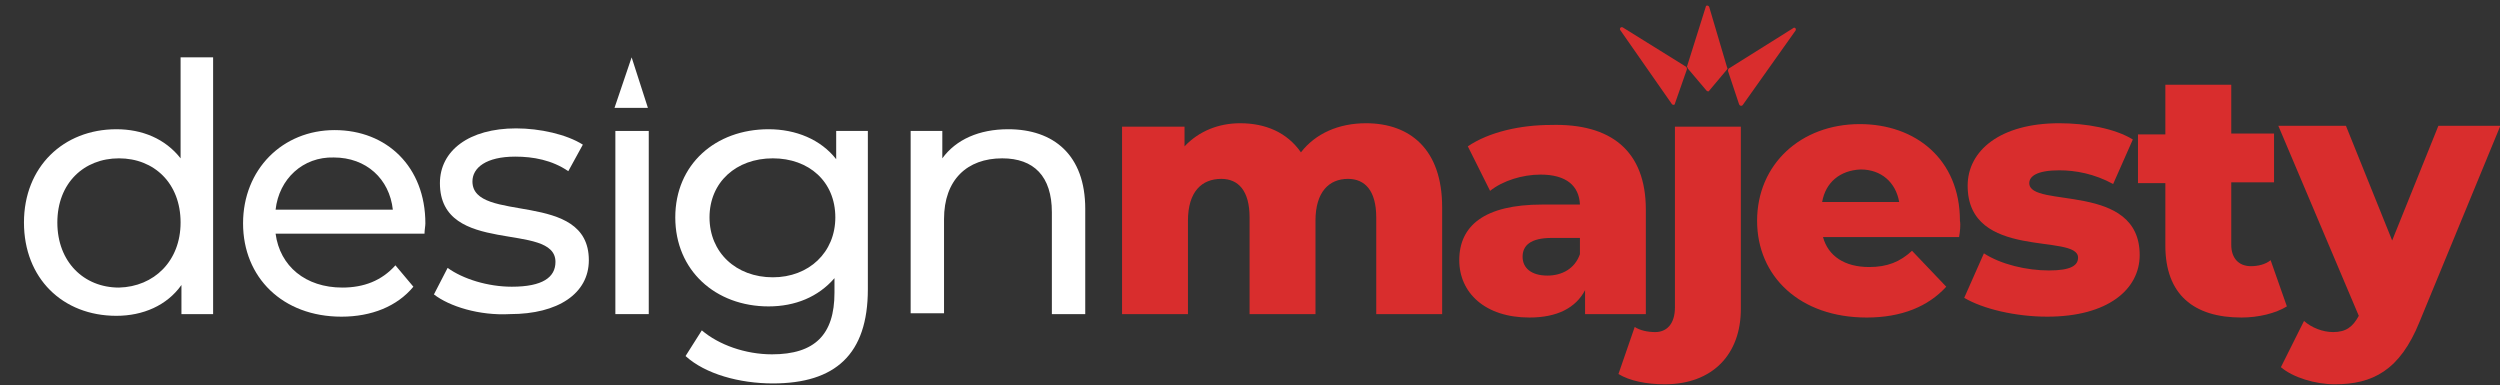 <svg version="1.1" id="Layer_1" xmlns="http://www.w3.org/2000/svg" x="0" y="0" viewBox="0 0 292.1 45" xml:space="preserve"><rect x="0" y="0" width="292.1" height="45" fill="#333333" stroke="none"/><g id="XMLID_12_"><g id="XMLID_2_"><path id="XMLID_3_" fill="#FFF" d="M24.9 6.7v30h-3.7v-3.4c-1.7 2.4-4.5 3.6-7.6 3.6-6.3 0-10.8-4.4-10.8-10.9s4.6-10.9 10.8-10.9c3 0 5.7 1.1 7.5 3.4V6.7h3.8zM21.1 26c0-4.6-3.1-7.5-7.2-7.5S6.7 21.4 6.7 26s3.1 7.6 7.2 7.6c4.1-.1 7.2-3.1 7.2-7.6z"/><path id="XMLID_6_" fill="#FFF" d="M49.6 27.3H32.2c.5 3.8 3.5 6.3 7.8 6.3 2.5 0 4.6-.8 6.2-2.6l2.1 2.5c-1.9 2.3-4.9 3.5-8.4 3.5-6.9 0-11.5-4.6-11.5-10.9S33 15.2 39.1 15.2s10.6 4.3 10.6 10.9c0 .3-.1.8-.1 1.2zm-17.4-2.8h13.7c-.4-3.6-3.1-6.1-6.9-6.1-3.6-.1-6.4 2.5-6.8 6.1z"/><path id="XMLID_9_" fill="#FFF" d="m50.7 34.4 1.6-3.1c1.8 1.3 4.7 2.2 7.5 2.2 3.6 0 5.1-1.1 5.1-2.9 0-4.8-13.5-.6-13.5-9.2 0-3.8 3.4-6.4 8.9-6.4 2.8 0 5.9.7 7.8 1.9L66.4 20c-1.9-1.3-4.1-1.7-6.2-1.7-3.4 0-5 1.3-5 2.9 0 5 13.6.9 13.6 9.2 0 3.9-3.6 6.3-9.2 6.3-3.6.2-7.1-.9-8.9-2.3z"/><path id="XMLID_11_" fill="#FFF" d="M71.9 15.3h3.9v21.4h-3.9V15.3z"/><path id="XMLID_25_" fill="#FFF" d="m73.8 6.7 1.9 5.9h-3.9l2-5.9z"/><path id="XMLID_14_" fill="#FFF" d="M101.4 15.3v18.5c0 7.6-3.8 11-11.1 11-3.9 0-7.9-1.1-10.2-3.2l1.9-3c2 1.7 5.1 2.8 8.2 2.8 5 0 7.3-2.3 7.3-7.2v-1.7c-1.9 2.2-4.6 3.3-7.7 3.3-6.2 0-10.9-4.2-10.9-10.4s4.7-10.3 10.9-10.3c3.2 0 6.1 1.2 7.9 3.5v-3.3h3.7zm-3.8 10.1c0-4.2-3.1-6.9-7.3-6.9-4.3 0-7.4 2.8-7.4 6.9s3.1 7 7.4 7c4.2 0 7.3-2.9 7.3-7z"/><path id="XMLID_17_" fill="#FFF" d="M126.8 24.4v12.3h-3.9V24.8c0-4.2-2.1-6.3-5.8-6.3-4.1 0-6.8 2.5-6.8 7.1v11h-3.9V15.3h3.7v3.2c1.6-2.2 4.3-3.4 7.7-3.4 5.3 0 9 3 9 9.3z"/><path id="XMLID_19_" fill="#D92D2D" d="M168.5 24.2v12.5h-7.7V25.4c0-3.1-1.3-4.5-3.3-4.5-2.2 0-3.8 1.5-3.8 4.9v10.9H146V25.4c0-3.1-1.3-4.5-3.3-4.5-2.3 0-3.9 1.5-3.9 4.9v10.9h-7.7V14.8h7.3v2.3c1.7-1.8 4-2.7 6.5-2.7 3 0 5.5 1.1 7.1 3.4 1.7-2.2 4.4-3.4 7.6-3.4 5.1 0 8.9 3 8.9 9.8z"/><path id="XMLID_21_" fill="#D92D2D" d="M192.3 24.5v12.2h-7.1v-2.8c-1.1 2.1-3.3 3.2-6.5 3.2-5.2 0-8.2-2.9-8.2-6.7 0-4 2.9-6.5 9.7-6.5h4.4c-.1-2.2-1.6-3.5-4.6-3.5-2.1 0-4.4.7-5.9 1.9l-2.6-5.2c2.5-1.7 6.2-2.5 9.7-2.5 7-.2 11.1 3 11.1 9.9zm-7.7 5.2v-1.9h-3.3c-2.5 0-3.4.9-3.4 2.2 0 1.3 1 2.2 2.9 2.2 1.7 0 3.2-.8 3.8-2.5z"/><path id="XMLID_24_" fill="#D92D2D" d="m189.1 43.7 1.9-5.5c.6.4 1.5.6 2.4.6 1.3 0 2.3-.9 2.3-2.9V14.8h7.7v21.3c0 5.3-3.3 8.8-8.9 8.8-2.1 0-4.1-.4-5.4-1.2z"/><path id="XMLID_27_" fill="#D92D2D" d="M228.9 27.7H213c.6 2.2 2.5 3.5 5.4 3.5 2.1 0 3.6-.6 5-1.9l4 4.2c-2.1 2.3-5.2 3.6-9.3 3.6-7.8 0-12.8-4.8-12.8-11.3 0-6.6 5.1-11.3 12-11.3 6.5 0 11.7 4.1 11.7 11.3.1.5 0 1.3-.1 1.9zm-16-4.1h9c-.4-2.3-2.1-3.8-4.5-3.8-2.4.1-4.1 1.5-4.5 3.8z"/><path id="XMLID_30_" fill="#D92D2D" d="m229.5 34.8 2.3-5.2c2 1.3 5 2 7.6 2s3.4-.6 3.4-1.5c0-2.9-12.9.4-12.9-8.4 0-4.1 3.8-7.3 10.7-7.3 3.1 0 6.5.6 8.6 1.9l-2.3 5.2c-2.2-1.2-4.4-1.6-6.3-1.6-2.6 0-3.5.7-3.5 1.5 0 3 12.9-.2 12.9 8.4 0 4-3.7 7.2-10.8 7.2-3.7 0-7.5-.9-9.7-2.2z"/><path id="XMLID_32_" fill="#D92D2D" d="M267.2 35.8c-1.3.8-3.3 1.3-5.3 1.3-5.6 0-8.9-2.7-8.9-8.4v-7.3h-3.2v-5.7h3.2V9.9h7.7v5.7h5v5.7h-5v7.3c0 1.6.9 2.5 2.3 2.5.8 0 1.7-.2 2.3-.7l1.9 5.4z"/><path id="XMLID_34_" fill="#D92D2D" d="m292.1 14.8-9.4 22.8c-2.3 5.7-5.5 7.3-9.9 7.3-2.3 0-4.9-.8-6.3-2l2.7-5.4c.9.8 2.2 1.3 3.4 1.3 1.5 0 2.3-.6 3-1.9l-9.4-22.2h7.9l5.4 13.4 5.4-13.4h7.2v.1z"/></g><g id="XMLID_1_" fill="#D92D2D"><path id="XMLID_37_" d="m197.2 8 2.2 2.6c.1.1.3.1.3 0l2.1-2.5c0-.1.1-.1 0-.2L199.7.8c-.1-.2-.4-.2-.4 0l-2.2 7c.1.1.1.2.1.2z"/><path id="XMLID_38_" d="m195.7 12.1 1.4-4c0-.1 0-.2-.1-.3l-7.4-4.6c-.2-.1-.4.1-.3.3l6 8.6c.1.2.4.2.4 0z"/><path id="XMLID_39_" d="M209.5 3.3 202 8c-.1.1-.1.2-.1.3l1.3 3.9c.1.2.3.2.4.1l6.1-8.6c.3-.3 0-.6-.2-.4z"/></g></g></svg>